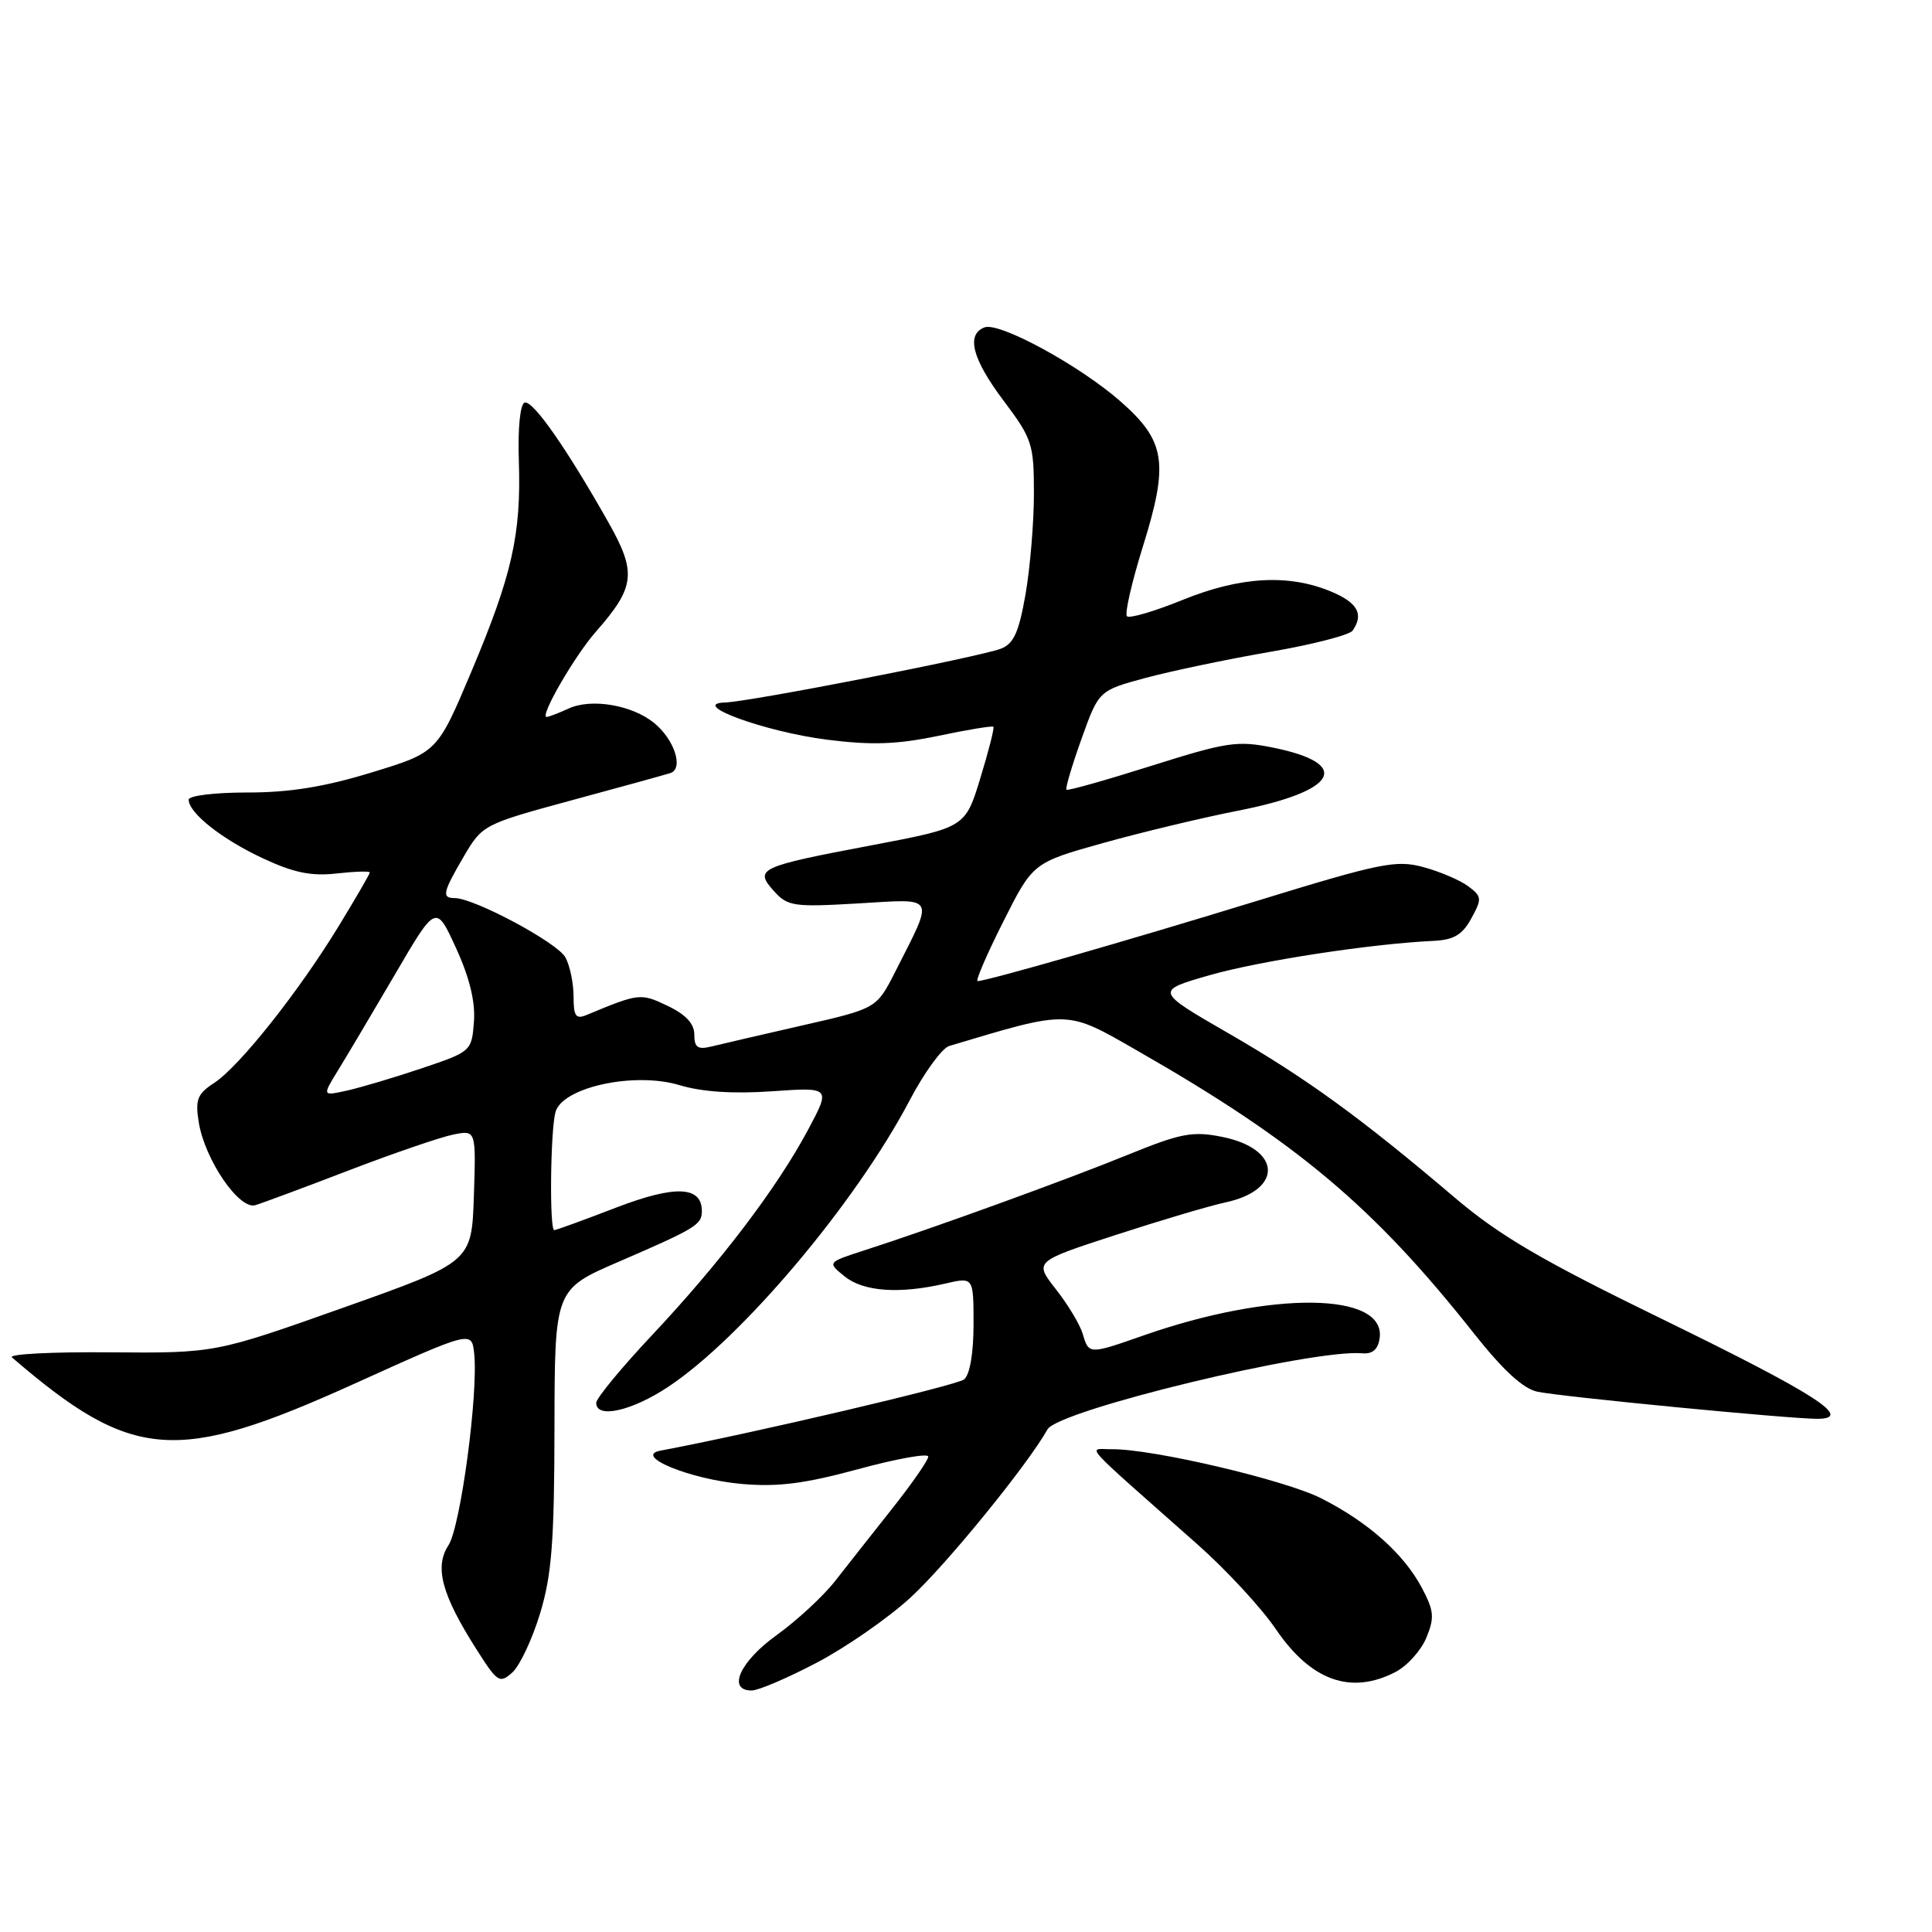 <?xml version="1.0" encoding="UTF-8" standalone="no"?>
<!DOCTYPE svg PUBLIC "-//W3C//DTD SVG 1.1//EN" "http://www.w3.org/Graphics/SVG/1.1/DTD/svg11.dtd" >
<svg xmlns="http://www.w3.org/2000/svg" xmlns:xlink="http://www.w3.org/1999/xlink" version="1.1" viewBox="0 0 256 256">
 <g >
 <path fill="currentColor"
d=" M 108.23 220.31 C 112.10 218.28 117.68 214.41 120.63 211.70 C 125.33 207.41 136.16 194.11 138.80 189.40 C 140.22 186.86 173.88 178.73 180.52 179.32 C 181.86 179.44 182.60 178.80 182.81 177.32 C 183.68 171.20 168.51 171.02 151.59 176.93 C 144.28 179.49 144.28 179.49 143.47 176.75 C 143.10 175.51 141.50 172.85 139.91 170.83 C 137.03 167.16 137.03 167.16 147.77 163.66 C 153.67 161.74 160.25 159.78 162.40 159.32 C 170.11 157.65 169.79 152.19 161.88 150.63 C 158.02 149.86 156.44 150.17 149.48 153.00 C 141.34 156.32 123.46 162.81 114.55 165.67 C 109.61 167.27 109.61 167.27 111.92 169.13 C 114.41 171.15 119.18 171.49 125.25 170.08 C 129.00 169.21 129.00 169.21 129.00 175.48 C 129.00 179.29 128.51 182.16 127.75 182.78 C 126.78 183.57 99.79 189.91 87.50 192.22 C 83.85 192.91 91.48 196.03 98.28 196.63 C 103.08 197.05 106.62 196.60 113.75 194.66 C 118.84 193.28 123.00 192.53 123.00 193.01 C 123.00 193.48 120.86 196.56 118.25 199.86 C 115.64 203.16 112.22 207.49 110.65 209.50 C 109.08 211.51 105.59 214.73 102.90 216.67 C 98.04 220.16 96.31 224.00 99.60 224.00 C 100.49 224.00 104.37 222.34 108.23 220.31 Z  M 71.57 213.77 C 73.11 208.69 73.45 204.25 73.47 189.21 C 73.50 170.85 73.50 170.85 82.00 167.18 C 92.22 162.76 93.00 162.28 93.00 160.48 C 93.00 157.14 89.44 157.01 81.57 160.04 C 77.34 161.67 73.68 163.00 73.44 163.00 C 72.79 163.00 72.93 149.86 73.60 147.37 C 74.49 144.06 84.07 141.98 90.05 143.79 C 92.99 144.68 97.14 144.96 102.29 144.60 C 110.09 144.06 110.09 144.06 107.03 149.78 C 102.93 157.44 95.42 167.32 86.41 176.90 C 82.34 181.23 79.00 185.28 79.00 185.89 C 79.00 188.02 83.69 186.98 88.53 183.77 C 98.29 177.31 113.38 159.41 120.53 145.81 C 122.46 142.13 124.82 138.89 125.77 138.60 C 141.81 133.80 141.21 133.78 150.68 139.21 C 171.80 151.29 182.00 159.86 195.29 176.67 C 199.15 181.55 201.83 184.02 203.72 184.41 C 206.89 185.08 237.05 188.00 240.78 188.00 C 245.72 188.00 240.65 184.74 220.36 174.84 C 204.28 167.01 198.70 163.74 192.75 158.68 C 180.32 148.12 173.17 142.92 162.87 136.97 C 153.04 131.30 153.04 131.30 160.27 129.22 C 166.92 127.32 181.60 125.06 189.96 124.67 C 192.64 124.54 193.78 123.86 194.96 121.69 C 196.39 119.08 196.36 118.78 194.53 117.42 C 193.45 116.62 190.77 115.48 188.59 114.89 C 184.99 113.92 182.92 114.34 166.56 119.37 C 149.34 124.66 130.75 130.00 129.54 130.00 C 129.23 130.00 130.75 126.47 132.92 122.16 C 136.87 114.31 136.87 114.31 146.18 111.70 C 151.31 110.27 159.32 108.35 164.00 107.43 C 177.26 104.84 179.28 101.21 168.67 99.06 C 163.95 98.11 162.55 98.32 152.55 101.48 C 146.53 103.38 141.47 104.81 141.31 104.64 C 141.14 104.47 142.04 101.45 143.30 97.92 C 145.60 91.50 145.60 91.50 151.82 89.82 C 155.25 88.90 162.65 87.35 168.27 86.38 C 173.90 85.41 178.83 84.14 179.23 83.56 C 180.74 81.39 179.90 79.86 176.39 78.39 C 170.75 76.03 164.34 76.39 156.71 79.49 C 152.97 81.01 149.65 81.98 149.33 81.66 C 149.00 81.34 149.96 77.16 151.45 72.38 C 154.89 61.34 154.45 58.45 148.51 53.22 C 143.08 48.44 132.41 42.63 130.45 43.38 C 127.98 44.33 128.83 47.58 133.00 53.12 C 136.77 58.14 137.00 58.84 137.00 65.39 C 137.00 69.21 136.50 75.22 135.89 78.74 C 135.00 83.81 134.32 85.31 132.61 85.96 C 129.71 87.06 99.40 92.98 96.10 93.08 C 91.16 93.24 101.33 96.96 109.57 98.01 C 115.49 98.76 118.82 98.65 124.30 97.51 C 128.18 96.69 131.49 96.15 131.63 96.30 C 131.78 96.45 131.00 99.51 129.90 103.11 C 127.90 109.65 127.90 109.65 115.47 112.01 C 100.55 114.83 99.91 115.13 102.54 118.06 C 104.36 120.09 105.15 120.21 113.69 119.71 C 124.16 119.09 123.83 118.48 118.63 128.75 C 116.15 133.63 116.15 133.63 106.33 135.87 C 100.92 137.11 95.49 138.36 94.25 138.67 C 92.45 139.11 92.00 138.79 92.00 137.09 C 92.00 135.64 90.87 134.43 88.46 133.28 C 84.88 131.57 84.67 131.60 77.75 134.48 C 76.30 135.09 76.00 134.67 76.00 132.04 C 76.00 130.30 75.52 127.96 74.92 126.86 C 73.89 124.92 62.83 119.00 60.25 119.00 C 58.50 119.00 58.66 118.26 61.47 113.46 C 63.91 109.30 64.09 109.21 75.72 106.05 C 82.20 104.30 88.09 102.67 88.82 102.44 C 90.63 101.85 89.36 97.96 86.64 95.77 C 83.72 93.41 78.37 92.51 75.38 93.87 C 74.02 94.49 72.69 95.00 72.43 95.00 C 71.46 95.00 76.12 86.93 78.97 83.69 C 84.17 77.77 84.38 75.87 80.61 69.20 C 75.05 59.36 70.58 52.97 69.51 53.35 C 68.92 53.56 68.60 56.78 68.75 61.10 C 69.07 70.83 67.86 76.19 62.44 89.04 C 57.94 99.70 57.94 99.70 49.22 102.36 C 42.95 104.28 38.32 105.02 32.75 105.01 C 28.45 105.01 25.00 105.43 25.00 105.96 C 25.00 107.72 29.43 111.22 34.85 113.74 C 38.91 115.64 41.26 116.12 44.60 115.74 C 47.02 115.47 49.00 115.41 49.00 115.61 C 49.00 115.80 47.14 119.01 44.87 122.73 C 39.55 131.45 31.74 141.28 28.40 143.48 C 26.14 144.95 25.85 145.69 26.34 148.74 C 27.15 153.68 31.69 160.33 33.83 159.69 C 34.75 159.42 40.34 157.34 46.25 155.07 C 52.17 152.80 58.37 150.68 60.04 150.34 C 63.08 149.73 63.08 149.73 62.79 158.48 C 62.50 167.23 62.50 167.23 45.50 173.27 C 28.50 179.30 28.50 179.30 14.58 179.19 C 6.93 179.12 1.08 179.42 1.58 179.86 C 17.56 193.60 23.34 194.04 47.00 183.33 C 62.50 176.32 62.50 176.32 62.83 179.32 C 63.40 184.59 61.03 202.31 59.42 204.76 C 57.55 207.62 58.52 211.28 63.08 218.46 C 65.92 222.94 66.20 223.12 67.90 221.60 C 68.88 220.70 70.54 217.18 71.57 213.77 Z  M 184.91 221.55 C 186.45 220.75 188.29 218.71 189.00 217.01 C 190.10 214.33 190.02 213.45 188.39 210.37 C 186.00 205.88 181.29 201.69 175.08 198.54 C 170.24 196.09 152.72 191.98 147.34 192.03 C 144.12 192.06 142.79 190.57 158.66 204.63 C 162.47 208.00 167.14 213.05 169.04 215.85 C 173.70 222.71 178.99 224.61 184.91 221.55 Z  M 44.77 141.86 C 45.91 140.01 49.30 134.30 52.31 129.16 C 57.77 119.81 57.77 119.81 60.43 125.63 C 62.22 129.54 63.00 132.74 62.80 135.39 C 62.50 139.29 62.44 139.35 55.87 141.56 C 52.22 142.79 47.76 144.11 45.97 144.51 C 42.70 145.23 42.70 145.23 44.77 141.86 Z "/>
</g>
</svg>